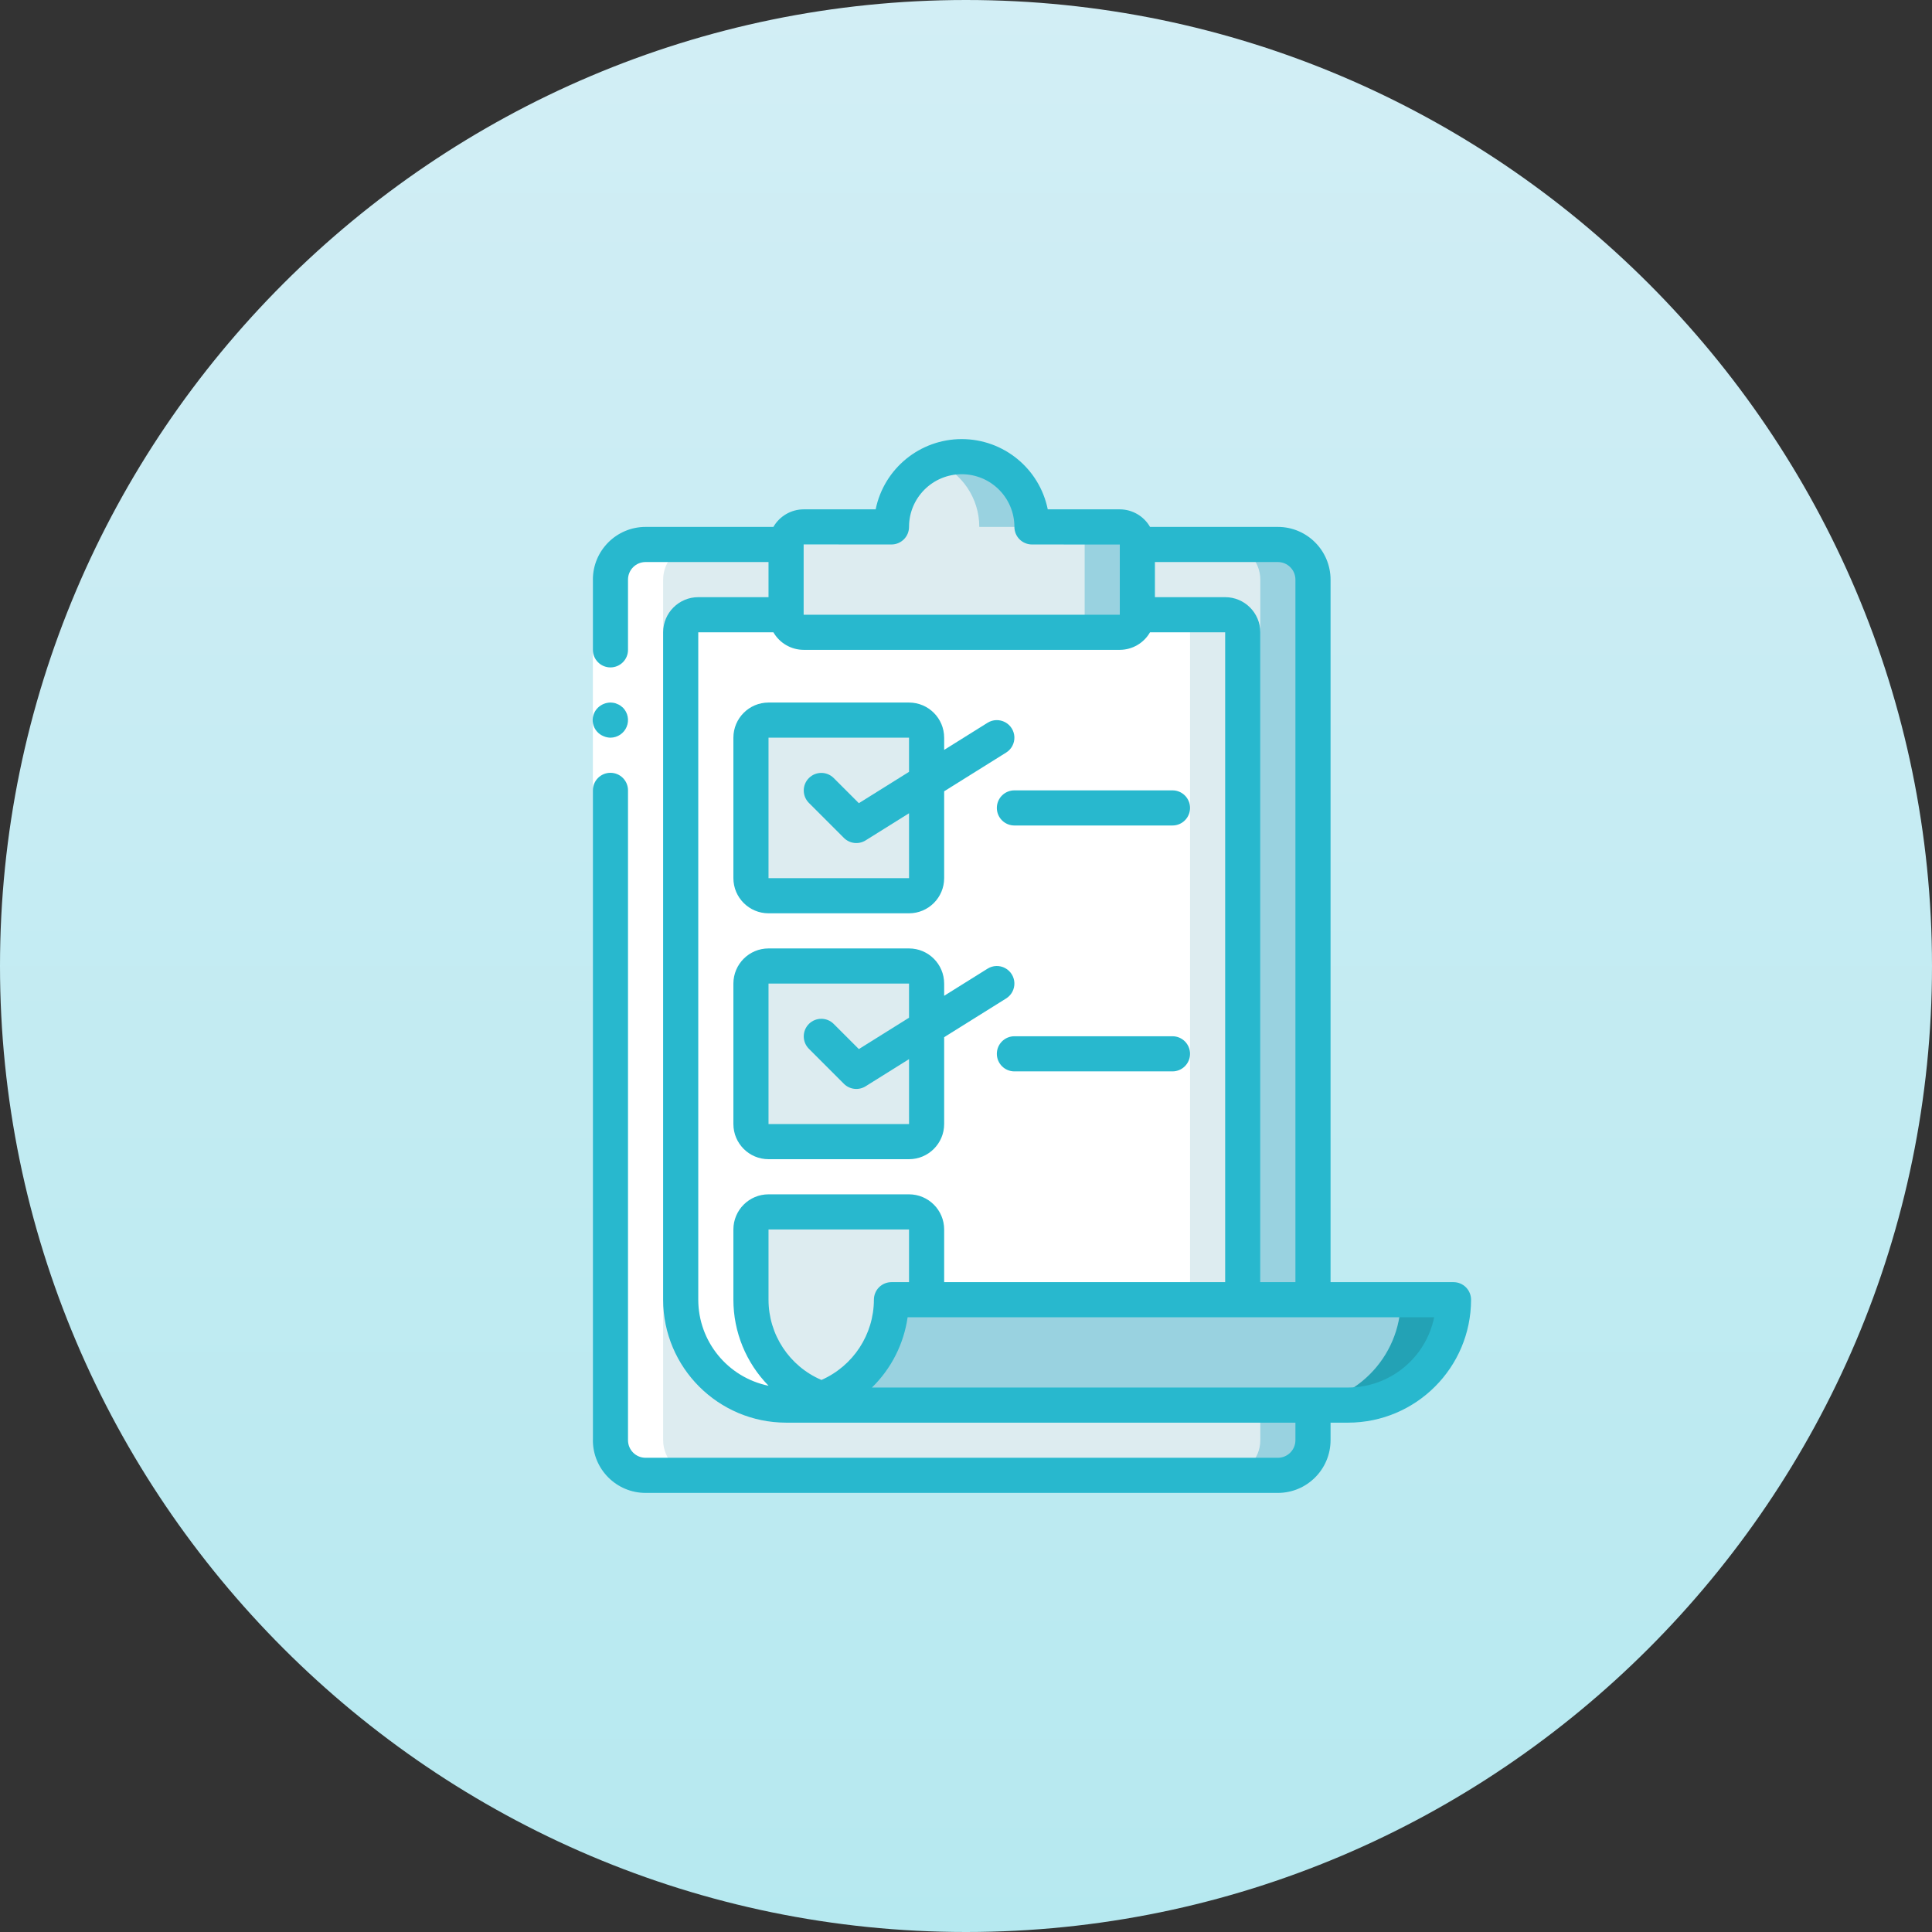 <svg width="88" height="88" viewBox="0 0 88 88" fill="none" xmlns="http://www.w3.org/2000/svg">
<rect x="0" y="0" width="88" height="88" fill="#333333" stroke="none"/>
<path d="M44 88C68.235 88 88 68.234 88 44C88 19.765 68.235 0 44 0C19.765 0 0 19.766 0 44C0 68.234 19.766 88 44 88Z" fill="url(#paint0_linear)"/>
<path d="M29.405 24.8H58.205C59.088 24.8 59.805 25.516 59.805 26.4V65.6C59.805 66.484 59.088 67.2 58.205 67.2H29.405C28.521 67.2 27.805 66.484 27.805 65.6V26.4C27.805 25.516 28.521 24.8 29.405 24.8Z" fill="#99D2E0"/>
<path d="M29.405 24.8H55.805C56.688 24.8 57.405 25.516 57.405 26.4V65.6C57.405 66.484 56.688 67.2 55.805 67.2H29.405C28.521 67.2 27.805 66.484 27.805 65.6V26.4C27.805 25.516 28.521 24.8 29.405 24.8Z" fill="#DDECF0"/>
<path d="M56.605 28.8V59.2H40.605C40.605 61.851 38.456 64 35.805 64C33.154 64 31.005 61.851 31.005 59.2V28.8C31.006 28.359 31.363 28.001 31.805 28H55.805C56.246 28.001 56.603 28.359 56.605 28.8Z" fill="white"/>
<path d="M51.805 24.8V28C51.803 28.441 51.446 28.799 51.005 28.8H36.605C36.163 28.799 35.806 28.441 35.805 28V24.8C35.806 24.359 36.163 24.001 36.605 24H40.605C40.603 22.697 41.395 21.524 42.605 21.04C42.984 20.878 43.393 20.797 43.805 20.8C44.654 20.8 45.468 21.137 46.068 21.737C46.668 22.337 47.005 23.151 47.005 24H51.005C51.446 24.001 51.803 24.359 51.805 24.8Z" fill="#99D2E0"/>
<path d="M49.405 24.8V28C49.403 28.441 49.046 28.799 48.605 28.8H36.605C36.163 28.799 35.806 28.441 35.805 28V24.8C35.806 24.359 36.163 24.001 36.605 24H40.605C40.603 22.697 41.395 21.524 42.605 21.04C43.815 21.524 44.607 22.697 44.605 24H48.605C49.046 24.001 49.403 24.359 49.405 24.8Z" fill="#DDECF0"/>
<path d="M66.205 59.2C66.203 61.85 64.055 63.998 61.405 64H35.805C36.35 64.001 36.892 63.907 37.405 63.72C39.324 63.046 40.607 61.233 40.605 59.2H66.205V59.2Z" fill="#23A2B5"/>
<path d="M63.805 59.2C63.803 61.85 61.655 63.998 59.005 64H35.805C36.35 64.001 36.892 63.907 37.405 63.72C39.324 63.046 40.607 61.233 40.605 59.2H63.805V59.2Z" fill="#99D2E0"/>
<path d="M35.005 32.8H41.405C41.847 32.8 42.205 33.158 42.205 33.6V40C42.205 40.442 41.847 40.8 41.405 40.8H35.005C34.563 40.8 34.205 40.442 34.205 40V33.6C34.205 33.158 34.563 32.8 35.005 32.8Z" fill="#DDECF0"/>
<path d="M35.005 44H41.405C41.847 44 42.205 44.358 42.205 44.8V51.2C42.205 51.642 41.847 52 41.405 52H35.005C34.563 52 34.205 51.642 34.205 51.2V44.8C34.205 44.358 34.563 44 35.005 44Z" fill="#DDECF0"/>
<path d="M42.205 56V59.2H40.605C40.607 61.234 39.324 63.046 37.405 63.72C35.486 63.046 34.202 61.233 34.205 59.2V56C34.206 55.559 34.563 55.201 35.005 55.2H41.405C41.846 55.201 42.203 55.559 42.205 56Z" fill="#DDECF0"/>
<path d="M56.605 28.8V59.2H54.205V28.8C54.203 28.359 53.846 28.001 53.405 28H55.805C56.246 28.001 56.603 28.359 56.605 28.8Z" fill="#DDECF0"/>
<path d="M31.805 24.8H29.405C28.522 24.803 27.807 25.517 27.805 26.4V65.6C27.807 66.483 28.522 67.198 29.405 67.2H31.805C30.922 67.198 30.207 66.483 30.205 65.6V26.4C30.207 25.517 30.922 24.803 31.805 24.8Z" fill="white"/>
<path d="M39.005 24H36.605C36.163 24.001 35.806 24.359 35.805 24.8H38.205C38.206 24.359 38.563 24.001 39.005 24Z" fill="white"/>
<path d="M28.605 26.4V36.8V65.6H27.005V36.8V26.4H28.605Z" fill="white"/>
<path d="M27.005 65.6C27.006 66.925 28.08 67.999 29.405 68H58.205C59.53 67.999 60.603 66.925 60.605 65.6V64.8H61.405C64.496 64.796 67.001 62.291 67.005 59.2C67.005 58.988 66.92 58.784 66.77 58.634C66.62 58.484 66.417 58.4 66.205 58.4H60.605V26.4C60.603 25.075 59.529 24.001 58.205 24H52.382C52.099 23.507 51.574 23.202 51.005 23.2H47.724C47.344 21.338 45.706 20 43.805 20C41.904 20 40.266 21.338 39.885 23.2H36.605C36.036 23.202 35.511 23.507 35.227 24H29.405C28.08 24.001 27.006 25.075 27.005 26.4V29.6C27.005 30.042 27.363 30.4 27.805 30.4C28.246 30.4 28.605 30.042 28.605 29.6V26.4C28.605 25.958 28.963 25.6 29.405 25.6H35.005V27.2H31.805C30.922 27.201 30.206 27.917 30.205 28.8V59.2C30.208 62.291 32.713 64.796 35.805 64.8H59.005V65.6C59.004 66.042 58.646 66.4 58.205 66.4H29.405C28.963 66.4 28.605 66.042 28.605 65.6V36C28.605 35.558 28.247 35.2 27.805 35.2C27.363 35.2 27.005 35.558 27.005 36V65.6H27.005ZM61.405 63.2H39.716C40.595 62.341 41.166 61.216 41.341 60H65.324C64.942 61.861 63.305 63.197 61.405 63.2ZM41.405 58.4H40.605C40.393 58.4 40.189 58.484 40.039 58.634C39.889 58.784 39.805 58.988 39.805 59.2C39.802 60.783 38.865 62.216 37.416 62.855C35.954 62.229 35.005 60.791 35.005 59.2V56H41.405V58.4ZM59.005 26.4V58.4H57.405V28.8C57.404 27.917 56.688 27.201 55.805 27.2H52.605V25.6H58.205C58.646 25.6 59.004 25.958 59.005 26.4ZM40.605 24.8C40.817 24.8 41.02 24.716 41.17 24.566C41.321 24.416 41.405 24.212 41.405 24C41.405 22.674 42.479 21.6 43.805 21.6C45.13 21.6 46.205 22.674 46.205 24C46.205 24.212 46.289 24.416 46.439 24.566C46.589 24.716 46.793 24.8 47.005 24.8L51.005 24.802V28H36.605V24.8H40.605ZM31.805 59.2V28.8H35.227C35.511 29.293 36.036 29.598 36.605 29.6H51.005C51.574 29.598 52.099 29.293 52.382 28.8H55.805V58.4H43.005V56C43.004 55.117 42.288 54.401 41.405 54.4H35.005C34.121 54.401 33.406 55.117 33.405 56V59.2C33.405 60.666 33.981 62.074 35.008 63.12C33.146 62.739 31.807 61.101 31.805 59.2Z" fill="#28B8CE"/>
<path d="M27.805 33.6C28.128 33.599 28.419 33.404 28.543 33.105C28.668 32.806 28.6 32.462 28.373 32.232L28.253 32.136C28.208 32.106 28.16 32.081 28.109 32.064C28.063 32.041 28.015 32.025 27.965 32.016C27.912 32.007 27.858 32.002 27.805 32C27.593 32.003 27.39 32.086 27.237 32.232C27.043 32.419 26.957 32.692 27.011 32.956C27.064 33.221 27.249 33.439 27.5 33.536C27.597 33.577 27.7 33.599 27.805 33.6Z" fill="#28B8CE"/>
<path d="M35.005 41.6H41.405C42.288 41.599 43.004 40.883 43.005 40V36.043L45.829 34.278C46.071 34.127 46.214 33.858 46.204 33.572C46.194 33.286 46.032 33.028 45.78 32.894C45.528 32.76 45.223 32.77 44.981 32.922L43.005 34.157V33.6C43.004 32.717 42.288 32.001 41.405 32H35.005C34.121 32.001 33.406 32.717 33.405 33.6V40C33.406 40.883 34.121 41.599 35.005 41.6ZM35.005 33.6H41.405L41.405 35.157L39.12 36.584L37.97 35.434C37.657 35.127 37.155 35.129 36.844 35.44C36.534 35.75 36.532 36.252 36.839 36.566L38.439 38.166C38.702 38.429 39.113 38.476 39.429 38.278L41.405 37.043L41.406 40H35.005V33.6Z" fill="#28B8CE"/>
<path d="M45.405 36.8C45.405 37.012 45.489 37.216 45.639 37.366C45.789 37.516 45.992 37.6 46.205 37.6H53.405C53.847 37.6 54.205 37.242 54.205 36.8C54.205 36.358 53.847 36 53.405 36H46.205C45.993 36 45.789 36.084 45.639 36.234C45.489 36.384 45.405 36.588 45.405 36.8Z" fill="#28B8CE"/>
<path d="M35.005 52.8H41.405C42.288 52.799 43.004 52.083 43.005 51.2V47.243L45.829 45.478C46.071 45.327 46.214 45.057 46.204 44.772C46.194 44.486 46.032 44.228 45.78 44.094C45.528 43.96 45.223 43.97 44.981 44.122L43.005 45.357V44.8C43.004 43.917 42.288 43.201 41.405 43.2H35.005C34.121 43.201 33.406 43.917 33.405 44.8V51.2C33.406 52.083 34.121 52.799 35.005 52.8ZM35.005 44.8H41.405L41.405 46.356L39.12 47.784L37.97 46.634C37.657 46.327 37.155 46.329 36.844 46.639C36.534 46.95 36.532 47.452 36.839 47.766L38.439 49.366C38.702 49.629 39.113 49.676 39.429 49.478L41.405 48.242L41.406 51.2H35.005V44.8Z" fill="#28B8CE"/>
<path d="M53.405 47.2H46.205C45.763 47.2 45.405 47.558 45.405 48C45.405 48.442 45.763 48.8 46.205 48.8H53.405C53.846 48.8 54.205 48.442 54.205 48C54.205 47.558 53.846 47.2 53.405 47.2Z" fill="#28B8CE"/>
<defs>
<linearGradient id="paint0_linear" x1="44" y1="0" x2="44" y2="88" gradientUnits="userSpaceOnUse">
<stop stop-color="#D2EEF5"/>
<stop offset="1" stop-color="#B6E9F0"/>
</linearGradient>
</defs>
</svg>
